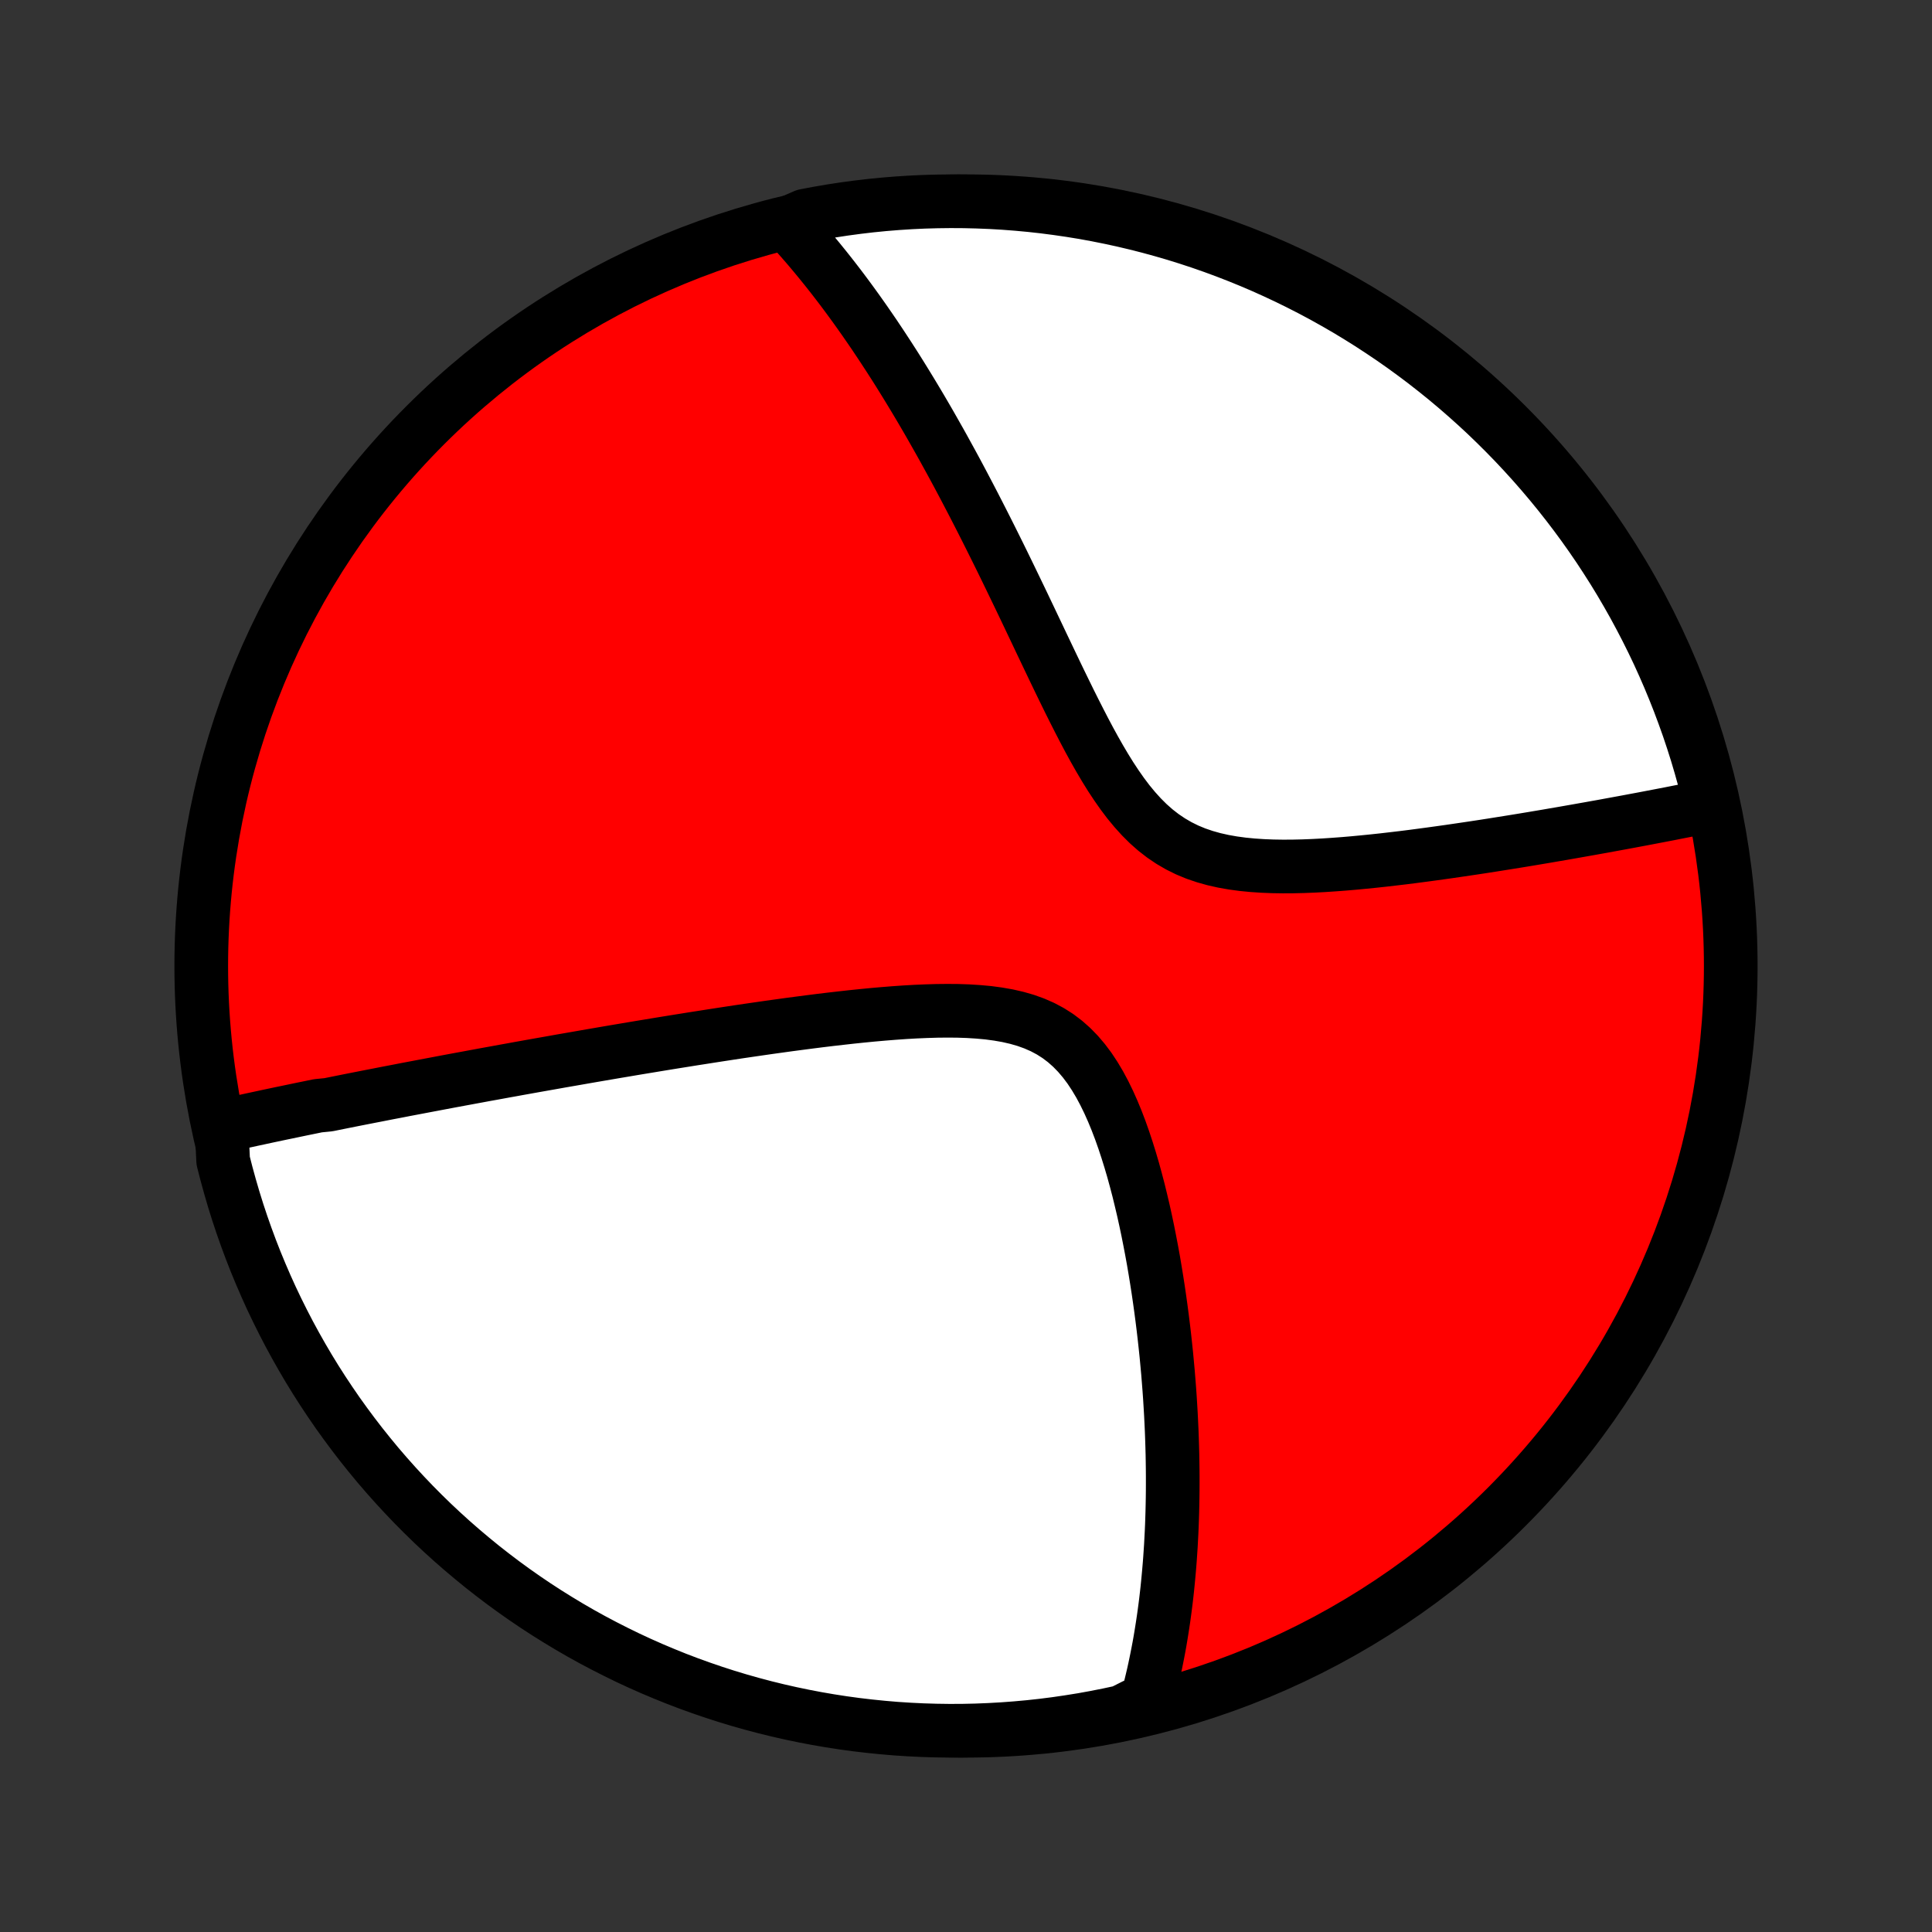 <?xml version="1.0" encoding="utf-8" standalone="no"?>
<!DOCTYPE svg PUBLIC "-//W3C//DTD SVG 1.1//EN"
  "http://www.w3.org/Graphics/SVG/1.1/DTD/svg11.dtd">
<!-- Created with matplotlib (http://matplotlib.org/) -->
<svg height="72pt" version="1.1" viewBox="0 0 72 72" width="72pt" xmlns="http://www.w3.org/2000/svg" xmlns:xlink="http://www.w3.org/1999/xlink">
 <rect x="0" y="0" width="72" height="72" fill="#333333" stroke="none"/>
 <defs>
  <style type="text/css">
*{stroke-linecap:butt;stroke-linejoin:round;}
  </style>
 </defs>
 <g id="figure_1">
  <g id="patch_1">
   <path d="
M0 72
L72 72
L72 0
L0 0
z
" style="fill:none;"/>
  </g>
  <g id="axes_1">
   <g id="PatchCollection_1">
    <defs>
     <path d="
M36 -7.5
C43.558 -7.5 50.808 -10.503 56.153 -15.848
C61.497 -21.192 64.5 -28.442 64.5 -36
C64.5 -43.558 61.497 -50.808 56.153 -56.153
C50.808 -61.497 43.558 -64.5 36 -64.5
C28.442 -64.5 21.192 -61.497 15.848 -56.153
C10.503 -50.808 7.5 -43.558 7.5 -36
C7.5 -28.442 10.503 -21.192 15.848 -15.848
C21.192 -10.503 28.442 -7.5 36 -7.5
z
" id="C0_0_a811fe30f3"/>
     <path d="
M8.257 -30.025
L8.442 -30.067
L8.628 -30.108
L8.814 -30.149
L9 -30.19
L9.186 -30.231
L9.373 -30.272
L9.56 -30.312
L9.747 -30.352
L9.936 -30.393
L10.124 -30.433
L10.313 -30.473
L10.503 -30.513
L10.693 -30.552
L10.884 -30.592
L11.075 -30.632
L11.267 -30.672
L11.46 -30.711
L11.654 -30.751
L11.848 -30.791
L12.24 -30.83
L12.437 -30.87
L12.636 -30.91
L12.835 -30.95
L13.035 -30.99
L13.237 -31.03
L13.44 -31.07
L13.644 -31.11
L13.849 -31.15
L14.056 -31.19
L14.264 -31.231
L14.473 -31.272
L14.684 -31.312
L14.897 -31.353
L15.111 -31.395
L15.328 -31.436
L15.545 -31.477
L15.765 -31.519
L15.987 -31.561
L16.21 -31.603
L16.436 -31.646
L16.663 -31.689
L16.893 -31.732
L17.125 -31.775
L17.36 -31.818
L17.596 -31.862
L17.835 -31.906
L18.077 -31.951
L18.321 -31.995
L18.568 -32.04
L18.818 -32.086
L19.07 -32.131
L19.326 -32.178
L19.584 -32.224
L19.845 -32.271
L20.11 -32.318
L20.377 -32.365
L20.648 -32.413
L20.922 -32.462
L21.2 -32.51
L21.481 -32.559
L21.766 -32.609
L22.054 -32.659
L22.346 -32.709
L22.642 -32.76
L22.941 -32.811
L23.245 -32.862
L23.552 -32.914
L23.863 -32.966
L24.179 -33.018
L24.498 -33.071
L24.822 -33.124
L25.149 -33.177
L25.481 -33.23
L25.817 -33.284
L26.157 -33.337
L26.501 -33.391
L26.85 -33.445
L27.203 -33.499
L27.559 -33.553
L27.92 -33.606
L28.285 -33.659
L28.653 -33.712
L29.026 -33.764
L29.402 -33.816
L29.781 -33.866
L30.164 -33.916
L30.55 -33.965
L30.939 -34.012
L31.331 -34.057
L31.724 -34.101
L32.12 -34.142
L32.518 -34.181
L32.916 -34.216
L33.316 -34.248
L33.715 -34.276
L34.114 -34.299
L34.512 -34.316
L34.908 -34.328
L35.302 -34.332
L35.691 -34.329
L36.076 -34.316
L36.456 -34.292
L36.828 -34.258
L37.193 -34.209
L37.548 -34.147
L37.893 -34.068
L38.227 -33.972
L38.547 -33.857
L38.854 -33.722
L39.147 -33.566
L39.426 -33.388
L39.689 -33.189
L39.938 -32.969
L40.173 -32.728
L40.394 -32.468
L40.602 -32.191
L40.797 -31.896
L40.981 -31.587
L41.154 -31.264
L41.317 -30.93
L41.47 -30.587
L41.615 -30.235
L41.752 -29.876
L41.881 -29.511
L42.003 -29.142
L42.119 -28.77
L42.229 -28.395
L42.332 -28.019
L42.431 -27.642
L42.523 -27.264
L42.612 -26.887
L42.695 -26.511
L42.774 -26.136
L42.848 -25.763
L42.919 -25.392
L42.986 -25.023
L43.048 -24.657
L43.107 -24.295
L43.163 -23.935
L43.215 -23.579
L43.264 -23.226
L43.31 -22.877
L43.353 -22.531
L43.393 -22.189
L43.43 -21.852
L43.465 -21.518
L43.496 -21.188
L43.526 -20.862
L43.552 -20.54
L43.577 -20.222
L43.599 -19.908
L43.618 -19.598
L43.636 -19.292
L43.651 -18.99
L43.665 -18.691
L43.676 -18.397
L43.685 -18.106
L43.693 -17.819
L43.698 -17.536
L43.702 -17.256
L43.704 -16.98
L43.704 -16.708
L43.703 -16.439
L43.7 -16.173
L43.695 -15.91
L43.689 -15.651
L43.681 -15.395
L43.672 -15.142
L43.661 -14.892
L43.648 -14.644
L43.635 -14.4
L43.619 -14.158
L43.603 -13.92
L43.585 -13.684
L43.565 -13.45
L43.544 -13.219
L43.522 -12.99
L43.499 -12.764
L43.474 -12.54
L43.448 -12.318
L43.42 -12.098
L43.391 -11.881
L43.361 -11.665
L43.329 -11.452
L43.296 -11.24
L43.262 -11.031
L43.227 -10.823
L43.19 -10.617
L43.151 -10.412
L43.111 -10.209
L43.07 -10.008
L43.028 -9.808
L42.984 -9.61
L42.938 -9.413
L42.891 -9.217
L42.843 -9.023
L42.792 -8.83
L42.741 -8.638
L42.289 -8.447
L41.803 -8.202
L41.315 -8.097
L40.825 -8
L40.334 -7.911
L39.842 -7.832
L39.349 -7.76
L38.854 -7.697
L38.359 -7.643
L37.863 -7.598
L37.366 -7.561
L36.869 -7.533
L36.372 -7.513
L35.874 -7.502
L35.377 -7.5
L34.88 -7.507
L34.383 -7.522
L33.887 -7.546
L33.391 -7.578
L32.896 -7.62
L32.402 -7.67
L31.909 -7.728
L31.418 -7.795
L30.927 -7.871
L30.439 -7.955
L29.952 -8.048
L29.467 -8.149
L28.983 -8.259
L28.503 -8.377
L28.024 -8.504
L27.547 -8.639
L27.074 -8.782
L26.603 -8.934
L26.135 -9.094
L25.669 -9.262
L25.207 -9.438
L24.749 -9.623
L24.293 -9.815
L23.842 -10.015
L23.394 -10.223
L22.95 -10.44
L22.509 -10.664
L22.073 -10.895
L21.641 -11.134
L21.214 -11.381
L20.791 -11.636
L20.373 -11.897
L19.959 -12.166
L19.55 -12.443
L19.147 -12.726
L18.748 -13.017
L18.355 -13.315
L17.967 -13.619
L17.585 -13.931
L17.208 -14.249
L16.837 -14.573
L16.471 -14.905
L16.112 -15.242
L15.759 -15.586
L15.412 -15.936
L15.071 -16.293
L14.737 -16.655
L14.409 -17.023
L14.087 -17.397
L13.773 -17.777
L13.465 -18.162
L13.164 -18.553
L12.87 -18.949
L12.582 -19.35
L12.303 -19.756
L12.03 -20.167
L11.764 -20.583
L11.506 -21.004
L11.256 -21.429
L11.013 -21.859
L10.777 -22.293
L10.55 -22.731
L10.33 -23.173
L10.117 -23.619
L9.913 -24.069
L9.717 -24.523
L9.528 -24.98
L9.348 -25.44
L9.176 -25.904
L9.012 -26.37
L8.856 -26.84
L8.709 -27.312
L8.57 -27.788
L8.439 -28.265
L8.316 -28.745
z
" id="C0_1_facfa35a54"/>
     <path d="
M29.33 -63.67
L29.463 -63.526
L29.597 -63.379
L29.729 -63.231
L29.861 -63.082
L29.993 -62.931
L30.124 -62.779
L30.255 -62.624
L30.385 -62.468
L30.515 -62.311
L30.645 -62.151
L30.775 -61.99
L30.904 -61.827
L31.034 -61.662
L31.163 -61.495
L31.292 -61.327
L31.421 -61.156
L31.55 -60.983
L31.679 -60.808
L31.808 -60.631
L31.938 -60.451
L32.067 -60.269
L32.197 -60.085
L32.326 -59.899
L32.456 -59.71
L32.587 -59.519
L32.717 -59.324
L32.848 -59.128
L32.979 -58.928
L33.111 -58.726
L33.243 -58.521
L33.376 -58.313
L33.509 -58.102
L33.642 -57.888
L33.776 -57.671
L33.911 -57.45
L34.046 -57.227
L34.182 -57
L34.319 -56.769
L34.456 -56.535
L34.594 -56.298
L34.732 -56.057
L34.871 -55.812
L35.012 -55.563
L35.153 -55.311
L35.294 -55.054
L35.437 -54.794
L35.581 -54.529
L35.725 -54.261
L35.87 -53.988
L36.016 -53.711
L36.163 -53.43
L36.311 -53.145
L36.46 -52.855
L36.61 -52.561
L36.761 -52.263
L36.913 -51.96
L37.066 -51.653
L37.221 -51.341
L37.376 -51.026
L37.532 -50.706
L37.689 -50.382
L37.848 -50.053
L38.008 -49.721
L38.169 -49.385
L38.331 -49.045
L38.494 -48.702
L38.659 -48.355
L38.825 -48.005
L38.993 -47.653
L39.162 -47.298
L39.333 -46.941
L39.506 -46.582
L39.681 -46.223
L39.858 -45.862
L40.038 -45.502
L40.22 -45.143
L40.405 -44.785
L40.593 -44.43
L40.786 -44.078
L40.983 -43.731
L41.184 -43.391
L41.391 -43.057
L41.605 -42.733
L41.825 -42.419
L42.053 -42.117
L42.29 -41.83
L42.536 -41.558
L42.792 -41.303
L43.059 -41.067
L43.337 -40.851
L43.627 -40.655
L43.928 -40.48
L44.241 -40.325
L44.564 -40.191
L44.898 -40.077
L45.24 -39.981
L45.592 -39.902
L45.95 -39.839
L46.314 -39.79
L46.683 -39.754
L47.056 -39.729
L47.432 -39.714
L47.81 -39.708
L48.189 -39.71
L48.569 -39.719
L48.948 -39.734
L49.327 -39.754
L49.704 -39.779
L50.079 -39.807
L50.452 -39.839
L50.822 -39.874
L51.189 -39.911
L51.552 -39.95
L51.913 -39.992
L52.269 -40.034
L52.621 -40.078
L52.969 -40.124
L53.313 -40.17
L53.653 -40.217
L53.988 -40.264
L54.318 -40.312
L54.644 -40.36
L54.966 -40.408
L55.282 -40.456
L55.594 -40.505
L55.902 -40.554
L56.204 -40.602
L56.502 -40.65
L56.796 -40.698
L57.085 -40.746
L57.369 -40.794
L57.649 -40.841
L57.925 -40.889
L58.196 -40.935
L58.463 -40.982
L58.726 -41.028
L58.985 -41.074
L59.24 -41.119
L59.49 -41.164
L59.737 -41.208
L59.98 -41.253
L60.22 -41.297
L60.455 -41.34
L60.688 -41.383
L60.916 -41.426
L61.141 -41.468
L61.363 -41.51
L61.582 -41.552
L61.797 -41.593
L62.01 -41.634
L62.219 -41.674
L62.425 -41.715
L62.629 -41.755
L62.829 -41.794
L63.027 -41.833
L63.223 -41.872
L63.416 -41.911
L63.606 -41.95
L63.752 -41.988
L63.634 -42.487
L63.508 -42.971
L63.374 -43.452
L63.232 -43.931
L63.081 -44.407
L62.922 -44.882
L62.754 -45.353
L62.579 -45.821
L62.395 -46.287
L62.204 -46.749
L62.004 -47.208
L61.797 -47.664
L61.581 -48.116
L61.358 -48.564
L61.127 -49.008
L60.889 -49.449
L60.642 -49.886
L60.389 -50.318
L60.128 -50.746
L59.859 -51.169
L59.584 -51.588
L59.301 -52.002
L59.011 -52.411
L58.714 -52.815
L58.41 -53.214
L58.099 -53.608
L57.782 -53.996
L57.458 -54.379
L57.127 -54.757
L56.79 -55.128
L56.447 -55.494
L56.097 -55.854
L55.741 -56.208
L55.38 -56.556
L55.012 -56.897
L54.638 -57.232
L54.259 -57.561
L53.875 -57.883
L53.484 -58.198
L53.089 -58.507
L52.688 -58.808
L52.283 -59.103
L51.872 -59.391
L51.456 -59.671
L51.036 -59.945
L50.611 -60.211
L50.182 -60.47
L49.748 -60.721
L49.311 -60.965
L48.869 -61.201
L48.423 -61.429
L47.974 -61.65
L47.52 -61.863
L47.064 -62.068
L46.604 -62.265
L46.14 -62.454
L45.674 -62.635
L45.205 -62.808
L44.732 -62.973
L44.258 -63.129
L43.78 -63.278
L43.301 -63.417
L42.819 -63.549
L42.335 -63.672
L41.849 -63.787
L41.361 -63.893
L40.872 -63.991
L40.381 -64.081
L39.889 -64.161
L39.395 -64.233
L38.901 -64.297
L38.406 -64.352
L37.91 -64.398
L37.413 -64.436
L36.916 -64.465
L36.419 -64.485
L35.922 -64.497
L35.424 -64.5
L34.927 -64.494
L34.43 -64.48
L33.934 -64.457
L33.438 -64.425
L32.943 -64.385
L32.449 -64.336
L31.956 -64.278
L31.464 -64.212
L30.974 -64.137
L30.485 -64.053
L29.998 -63.961
z
" id="C0_2_7d9e55c63e"/>
    </defs>
    <g clip-path="url(#p1bffca34e9)">
     <use style="fill:#ff0000;stroke:#000000;stroke-width:2.0;" x="0.0" xlink:href="#C0_0_a811fe30f3" y="72.0"/>
    </g>
    <g clip-path="url(#p1bffca34e9)">
     <use style="fill:#ffffff;stroke:#000000;stroke-width:2.0;" x="0.0" xlink:href="#C0_1_facfa35a54" y="72.0"/>
    </g>
    <g clip-path="url(#p1bffca34e9)">
     <use style="fill:#ffffff;stroke:#000000;stroke-width:2.0;" x="0.0" xlink:href="#C0_2_7d9e55c63e" y="72.0"/>
    </g>
   </g>
  </g>
 </g>
 <defs>
  <clipPath id="p1bffca34e9">
   <rect height="72.0" width="72.0" x="0.0" y="0.0"/>
  </clipPath>
 </defs>
</svg>
